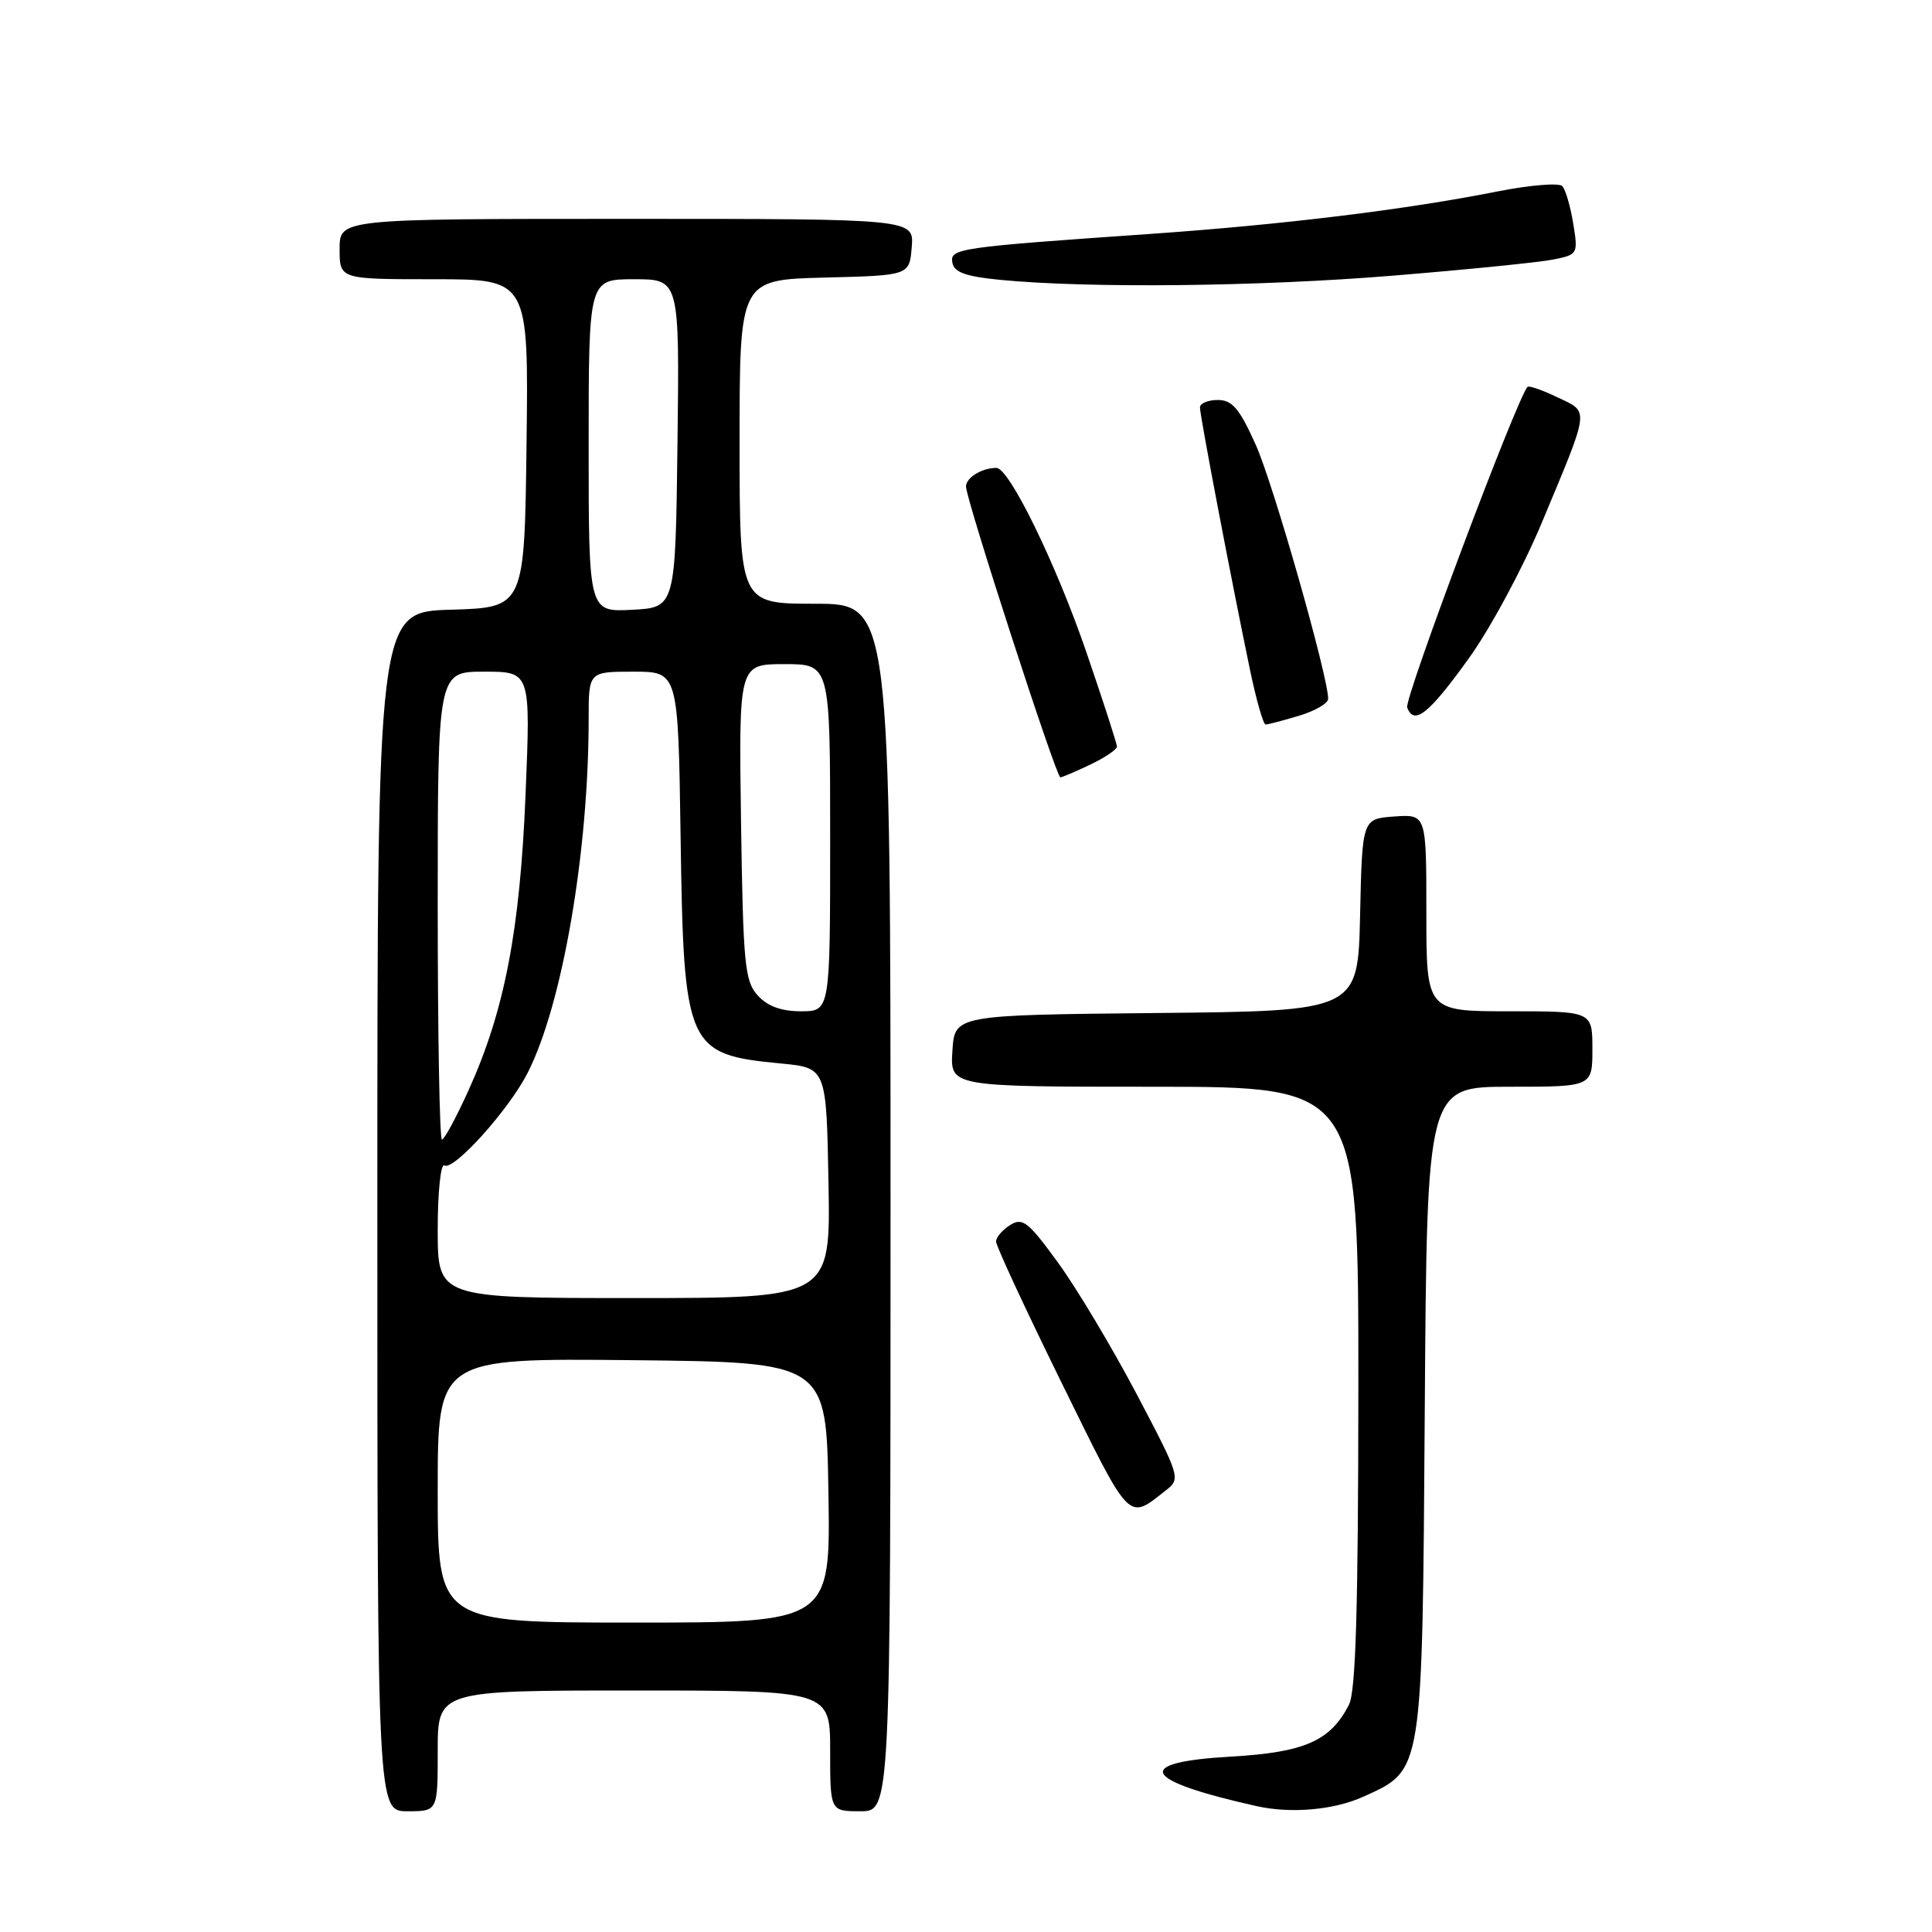 <?xml version="1.0" encoding="UTF-8" standalone="no"?>
<!DOCTYPE svg PUBLIC "-//W3C//DTD SVG 1.1//EN" "http://www.w3.org/Graphics/SVG/1.1/DTD/svg11.dtd" >
<svg xmlns="http://www.w3.org/2000/svg" xmlns:xlink="http://www.w3.org/1999/xlink" version="1.1" viewBox="0 0 256 256">
 <g >
 <path fill="currentColor"
d=" M 58.00 232.00 C 58.00 224.00 58.00 224.00 84.00 224.00 C 110.00 224.00 110.00 224.00 110.00 232.00 C 110.00 240.00 110.00 240.00 114.00 240.00 C 118.00 240.00 118.00 240.00 118.00 160.00 C 118.00 80.00 118.00 80.00 108.00 80.00 C 98.00 80.00 98.00 80.00 98.00 58.53 C 98.00 37.07 98.00 37.07 109.25 36.78 C 120.50 36.50 120.50 36.50 120.81 32.75 C 121.12 29.00 121.12 29.00 83.06 29.00 C 45.00 29.00 45.00 29.00 45.00 33.00 C 45.00 37.00 45.00 37.00 57.52 37.00 C 70.04 37.00 70.04 37.00 69.77 58.75 C 69.50 80.50 69.50 80.50 59.75 80.79 C 50.00 81.07 50.00 81.07 50.00 160.54 C 50.00 240.00 50.00 240.00 54.00 240.00 C 58.00 240.00 58.00 240.00 58.00 232.00 Z  M 180.68 238.06 C 188.58 234.47 188.46 235.25 188.79 186.75 C 189.08 144.00 189.08 144.00 200.04 144.00 C 211.00 144.00 211.00 144.00 211.00 139.00 C 211.00 134.00 211.00 134.00 200.00 134.00 C 189.00 134.00 189.00 134.00 189.00 120.94 C 189.00 107.89 189.00 107.89 184.75 108.19 C 180.50 108.50 180.50 108.50 180.22 121.23 C 179.94 133.97 179.94 133.97 153.22 134.23 C 126.50 134.50 126.50 134.50 126.20 139.25 C 125.89 144.00 125.89 144.00 152.95 144.00 C 180.00 144.00 180.00 144.00 179.99 183.75 C 179.97 213.31 179.65 224.12 178.74 225.90 C 176.27 230.70 172.85 232.20 163.10 232.76 C 150.00 233.51 151.25 235.91 166.50 239.32 C 171.08 240.34 176.76 239.84 180.68 238.06 Z  M 154.50 197.47 C 156.46 195.93 156.39 195.70 150.60 184.70 C 147.35 178.54 142.68 170.72 140.21 167.33 C 136.26 161.89 135.50 161.29 133.86 162.32 C 132.84 162.96 131.99 163.94 131.98 164.49 C 131.96 165.05 135.87 173.46 140.65 183.19 C 149.91 202.02 149.38 201.48 154.50 197.47 Z  M 144.47 101.31 C 146.41 100.39 148.00 99.31 148.00 98.93 C 148.00 98.54 146.17 92.88 143.93 86.36 C 139.91 74.66 133.73 62.00 132.03 62.00 C 130.10 62.00 128.00 63.29 128.00 64.47 C 128.00 66.16 139.95 103.00 140.50 103.00 C 140.74 103.00 142.52 102.24 144.47 101.31 Z  M 172.13 94.84 C 174.26 94.20 176.00 93.19 175.99 92.59 C 175.96 89.54 168.72 64.12 166.40 58.95 C 164.23 54.12 163.28 53.00 161.36 53.00 C 160.06 53.00 159.00 53.45 159.00 53.99 C 159.00 55.07 163.19 77.05 165.63 88.75 C 166.46 92.74 167.39 96.00 167.70 96.00 C 168.01 96.00 170.01 95.48 172.13 94.84 Z  M 194.63 87.23 C 197.46 83.31 201.80 75.24 204.28 69.30 C 210.73 53.86 210.63 54.67 206.38 52.65 C 204.39 51.69 202.60 51.07 202.41 51.26 C 201.05 52.62 186.03 92.63 186.46 93.75 C 187.38 96.16 189.31 94.63 194.63 87.23 Z  M 184.52 36.53 C 194.41 35.72 203.99 34.76 205.81 34.39 C 209.07 33.74 209.12 33.65 208.46 29.61 C 208.09 27.35 207.44 25.12 207.01 24.66 C 206.58 24.20 202.69 24.52 198.36 25.38 C 186.26 27.78 170.08 29.76 152.50 30.99 C 126.76 32.78 125.84 32.92 126.20 34.83 C 126.44 36.09 128.00 36.64 132.51 37.08 C 144.21 38.22 166.80 37.98 184.52 36.53 Z  M 58.00 197.48 C 58.00 179.97 58.00 179.97 83.75 180.23 C 109.50 180.50 109.50 180.50 109.77 197.75 C 110.05 215.00 110.05 215.00 84.02 215.00 C 58.00 215.00 58.00 215.00 58.00 197.48 Z  M 58.00 162.94 C 58.00 157.95 58.40 154.13 58.88 154.43 C 60.11 155.18 67.42 147.06 69.91 142.17 C 74.51 133.16 78.00 112.93 78.00 95.25 C 78.00 89.00 78.00 89.00 83.93 89.00 C 89.86 89.00 89.86 89.00 90.18 110.75 C 90.59 138.90 90.96 139.72 103.50 140.92 C 109.50 141.50 109.50 141.50 109.78 156.75 C 110.05 172.00 110.05 172.00 84.03 172.00 C 58.00 172.00 58.00 172.00 58.00 162.94 Z  M 58.00 120.00 C 58.00 89.00 58.00 89.00 64.16 89.00 C 70.31 89.00 70.31 89.00 69.64 105.25 C 68.90 123.33 66.85 133.96 62.08 144.48 C 60.46 148.06 58.87 151.00 58.56 151.00 C 58.25 151.00 58.00 137.05 58.00 120.00 Z  M 100.40 131.90 C 98.68 130.00 98.47 127.79 98.19 108.90 C 97.89 88.00 97.89 88.00 103.94 88.00 C 110.00 88.00 110.00 88.00 110.00 111.00 C 110.00 134.00 110.00 134.00 106.15 134.00 C 103.52 134.00 101.71 133.34 100.40 131.90 Z  M 78.00 59.05 C 78.00 37.00 78.00 37.00 84.02 37.00 C 90.04 37.00 90.04 37.00 89.77 58.75 C 89.50 80.50 89.50 80.50 83.75 80.80 C 78.00 81.10 78.00 81.10 78.00 59.05 Z "/>
</g>
</svg>